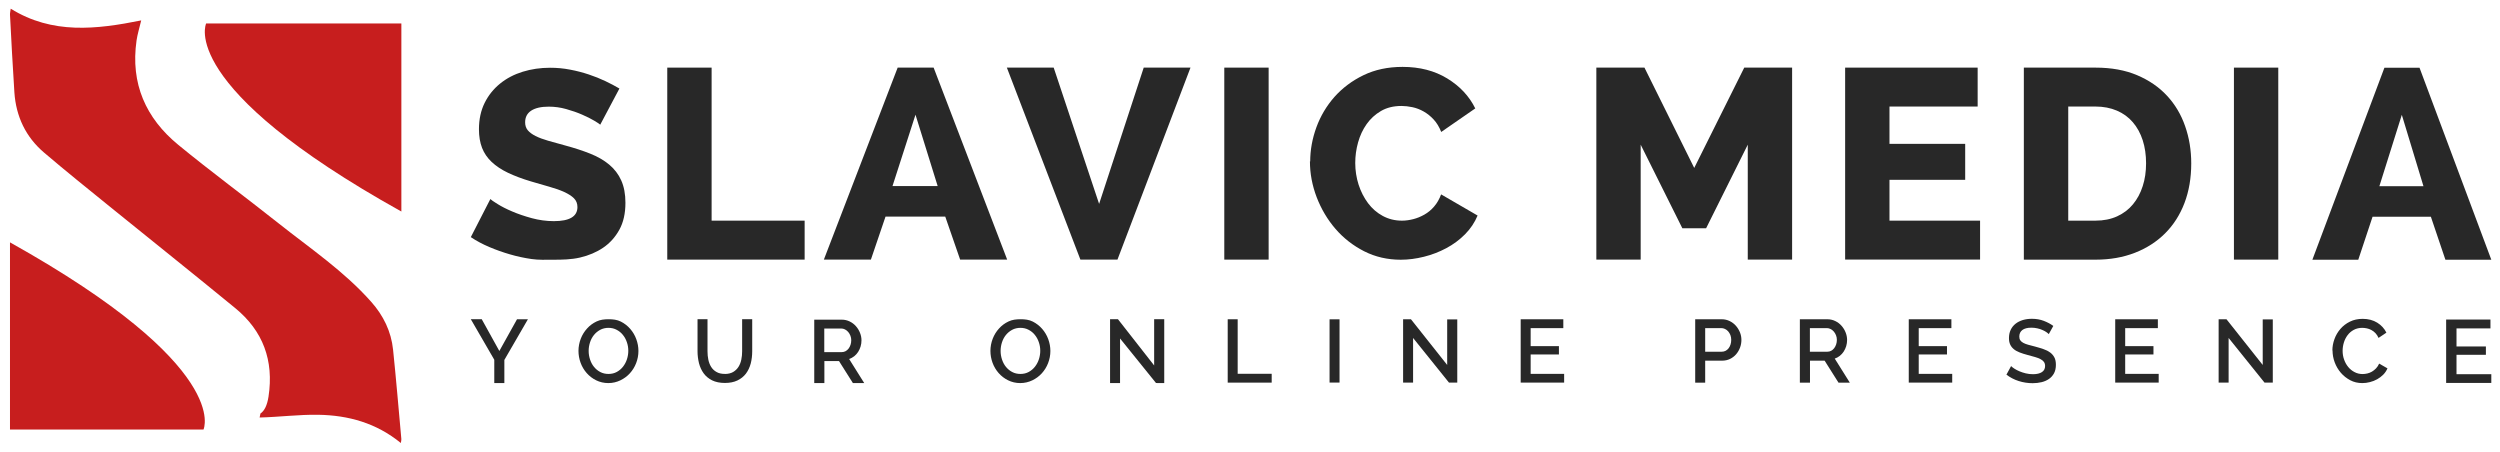 <svg width="2878" height="520" viewBox="0 0 2878 520" fill="none" xmlns="http://www.w3.org/2000/svg">
<g filter="url(#filter0_d_54_15974)">
<path d="M691.059 143.58C690.224 142.76 687.956 141.236 684.197 139.009C680.438 136.782 675.783 134.379 670.174 131.976C664.565 129.515 658.419 127.405 651.736 125.53C645.053 123.654 638.429 122.775 631.746 122.775C622.974 122.775 616.291 124.299 611.577 127.346C606.863 130.394 604.536 134.907 604.536 140.826C604.536 144.518 605.55 147.565 607.639 150.027C609.727 152.488 612.711 154.657 616.53 156.591C620.408 158.525 625.182 160.342 630.91 161.983C636.639 163.624 643.262 165.44 650.721 167.492C661.343 170.363 670.89 173.469 679.423 176.869C687.956 180.268 695.236 184.429 701.263 189.469C707.29 194.45 711.944 200.545 715.167 207.695C718.389 214.845 720 223.46 720 233.423C720 245.672 717.673 256.045 712.959 264.543C708.245 273.041 702.099 279.898 694.401 285.114C686.703 290.33 677.812 294.139 667.728 296.484C657.643 298.828 647.26 299 636.639 299C628.524 299 620.229 299.414 611.816 298.183C603.402 296.952 595.108 295.194 586.992 292.791C578.877 290.447 570.941 287.634 563.243 284.352C555.545 281.07 548.445 277.319 542 272.983L564.496 229.145C565.511 230.2 568.315 232.134 572.91 234.947C577.505 237.819 583.114 240.691 589.797 243.504C596.48 246.375 603.939 248.895 612.293 251.181C620.587 253.408 629.061 254.58 637.594 254.58C655.674 254.58 664.744 249.189 664.744 238.346C664.744 234.244 663.372 230.903 660.687 228.207C658.001 225.57 654.242 223.167 649.468 220.999C644.695 218.831 639.085 216.838 632.581 215.021C626.077 213.204 619.036 211.153 611.338 208.867C601.134 205.82 592.303 202.479 584.784 198.904C577.266 195.329 571.06 191.168 566.048 186.48C561.035 181.791 557.336 176.341 554.949 170.246C552.562 164.092 551.368 156.942 551.368 148.796C551.368 137.368 553.576 127.229 557.932 118.438C562.288 109.647 568.255 102.263 575.714 96.227C583.173 90.19 591.885 85.619 601.791 82.571C611.696 79.524 622.139 78 633.178 78C641.114 78 648.812 78.703 656.271 80.168C663.789 81.575 670.89 83.45 677.633 85.677C684.376 87.904 690.821 90.483 696.847 93.355C702.874 96.227 708.304 99.098 713.078 101.911L690.94 143.639L691.059 143.58Z" fill="#282828"/>
<path d="M768.158 298.87V77.844H819.205V254.011H926.297V298.87H768.158Z" fill="#282828"/>
<path d="M948.429 298.87L1033.39 77.844H1074.8L1159.46 298.87H1105.32L1088.18 249.37H1019.41L1002.57 298.87H948.429ZM1053.91 132.045L1027.44 214.208H1079.44L1053.91 132.045Z" fill="#282828"/>
<path d="M1213.01 77.844L1265.3 234.734L1316.65 77.844H1370.49L1286.42 298.87H1243.76L1159.1 77.844H1212.95H1213.01Z" fill="#282828"/>
<path d="M1409.4 298.87V77.844H1460.45V298.87H1409.4Z" fill="#282828"/>
<path d="M1508.3 185.878C1508.3 172.732 1510.68 159.587 1515.43 146.559C1520.19 133.532 1527.15 121.86 1536.25 111.544C1545.41 101.287 1556.53 92.916 1569.68 86.55C1582.82 80.183 1597.81 77 1614.64 77C1634.33 77 1651.46 81.421 1665.97 90.263C1680.48 99.106 1691.31 110.601 1698.32 124.807L1659.13 151.924C1656.87 146.147 1653.95 141.372 1650.45 137.599C1646.94 133.767 1643.07 130.702 1638.91 128.344C1634.74 125.986 1630.46 124.336 1626 123.392C1621.54 122.449 1617.32 121.978 1613.39 121.978C1604.23 121.978 1596.38 123.923 1589.72 127.814C1583.06 131.704 1577.59 136.774 1573.25 142.904C1568.9 149.035 1565.63 156.05 1563.43 163.89C1561.23 171.73 1560.16 179.629 1560.16 187.646C1560.16 196.253 1561.47 204.623 1564.03 212.64C1566.64 220.657 1570.27 227.731 1574.91 233.921C1579.55 240.11 1585.2 245.003 1591.86 248.599C1598.52 252.195 1605.84 254.022 1613.93 254.022C1618.09 254.022 1622.37 253.433 1626.83 252.313C1631.29 251.193 1635.58 249.424 1639.74 247.066C1643.9 244.708 1647.65 241.643 1650.92 237.811C1654.25 233.98 1656.93 229.323 1659.01 223.782L1701 248.127C1697.67 256.144 1692.85 263.336 1686.55 269.703C1680.24 276.069 1672.99 281.433 1664.9 285.737C1656.81 290.04 1648.24 293.341 1639.2 295.581C1630.16 297.821 1621.3 299 1612.62 299C1597.27 299 1583.24 295.758 1570.45 289.274C1557.72 282.789 1546.72 274.242 1537.44 263.513C1528.22 252.843 1521.03 240.7 1515.79 227.142C1510.62 213.584 1508 199.79 1508 185.819L1508.3 185.878Z" fill="#282828"/>
<path d="M2012.03 298.87V166.552L1964.08 262.756H1936.71L1888.75 166.552V298.87H1837.71V77.844H1893.1L1950.39 193.325L2007.98 77.844H2063.08V298.87H2012.03Z" fill="#282828"/>
<path d="M2279.46 254.011V298.811H2124.12V77.844H2276.67V122.645H2175.17V165.6H2262.33V207.009H2175.17V254.011H2279.46Z" fill="#282828"/>
<path d="M2329.85 298.87V77.844H2412.37C2430.64 77.844 2446.58 80.76 2460.33 86.59C2474.01 92.421 2485.49 100.274 2494.72 110.27C2503.94 120.205 2510.9 131.926 2515.54 145.312C2520.24 158.699 2522.56 172.978 2522.56 188.09C2522.56 204.927 2519.94 220.098 2514.77 233.723C2509.59 247.288 2502.15 258.949 2492.51 268.587C2482.88 278.225 2471.22 285.722 2457.65 291.017C2444.03 296.312 2428.97 298.93 2412.37 298.93H2329.85V298.87ZM2470.56 188.03C2470.56 178.273 2469.25 169.408 2466.69 161.436C2464.08 153.463 2460.33 146.562 2455.33 140.731C2450.33 134.901 2444.2 130.438 2436.95 127.345C2429.69 124.251 2421.48 122.645 2412.37 122.645H2380.96V254.011H2412.37C2421.72 254.011 2429.99 252.345 2437.3 249.013C2444.56 245.681 2450.63 241.1 2455.51 235.151C2460.39 229.26 2464.14 222.3 2466.69 214.268C2469.31 206.295 2470.56 197.49 2470.56 187.971V188.03Z" fill="#282828"/>
<path d="M2571.7 298.87V77.844H2622.75V298.87H2571.7Z" fill="#282828"/>
<path d="M2662 299L2744.93 78H2785.36L2868 299H2815.15L2798.42 249.506H2731.29L2714.85 299H2662ZM2764.97 132.194L2739.13 214.348H2789.89L2764.97 132.194Z" fill="#282828"/>
<path d="M554.613 367.536L574.841 404.066L595.189 367.536H607.742L580.613 414.359V441H569.011V414.121L542 367.476H554.613V367.536Z" fill="#282828"/>
<path d="M700.333 441C695.216 441 690.516 439.882 686.292 437.8C682.068 435.717 678.438 432.921 675.404 429.47C672.37 426.02 669.99 422.033 668.384 417.631C666.777 413.228 665.944 408.647 665.944 403.947C665.944 399.247 666.837 394.427 668.562 389.965C670.288 385.503 672.727 381.576 675.821 378.185C678.914 374.734 682.544 372.057 686.827 370.034C691.051 368.011 695.692 367.5 700.69 367.5C705.687 367.5 710.506 368.071 714.731 370.213C718.955 372.355 722.584 375.21 725.559 378.661C728.593 382.171 730.913 386.098 732.52 390.501C734.126 394.903 734.959 399.425 734.959 404.006C734.959 408.885 734.067 413.525 732.341 417.988C730.616 422.45 728.177 426.377 725.083 429.768C721.989 433.159 718.36 435.836 714.136 437.859C709.911 439.882 705.33 441 700.333 441ZM677.665 403.947C677.665 407.397 678.2 410.67 679.271 413.882C680.342 417.095 681.83 419.951 683.852 422.39C685.875 424.83 688.255 426.852 691.051 428.28C693.848 429.768 697.001 430.482 700.511 430.482C704.021 430.482 707.294 429.708 710.09 428.161C712.886 426.614 715.326 424.592 717.289 422.033C719.252 419.475 720.74 416.679 721.751 413.525C722.763 410.372 723.298 407.159 723.298 403.887C723.298 400.377 722.763 397.045 721.632 393.892C720.561 390.679 719.014 387.883 716.991 385.444C715.028 383.004 712.589 381.041 709.793 379.613C706.996 378.126 703.843 377.412 700.452 377.412C697.06 377.412 693.669 378.185 690.873 379.732C688.017 381.279 685.637 383.302 683.674 385.741C681.711 388.18 680.223 391.036 679.212 394.189C678.2 397.343 677.665 400.615 677.665 403.887V403.947Z" fill="#282828"/>
<path d="M834.414 430.506C838.221 430.506 841.434 429.732 843.992 428.245C846.491 426.758 848.574 424.794 850.12 422.355C851.667 419.915 852.738 417.179 853.393 414.025C854.047 410.932 854.345 407.719 854.345 404.447V367.5H865.946V404.447C865.946 409.444 865.351 414.144 864.221 418.547C863.031 422.95 861.187 426.817 858.688 430.149C856.129 433.481 852.857 436.098 848.871 438.002C844.885 439.906 840.066 440.858 834.473 440.858C828.881 440.858 823.764 439.846 819.718 437.824C815.732 435.801 812.46 433.124 810.021 429.732C807.581 426.341 805.796 422.474 804.666 418.071C803.595 413.668 803 409.147 803 404.387V367.44H814.483V404.387C814.483 407.719 814.78 410.991 815.435 414.085C816.089 417.179 817.16 419.975 818.707 422.414C820.254 424.854 822.277 426.817 824.894 428.245C827.453 429.732 830.606 430.446 834.414 430.446V430.506Z" fill="#282828"/>
<path d="M937.363 441V367.999H969.074C972.346 367.999 975.38 368.713 978.177 370.081C980.973 371.45 983.353 373.234 985.316 375.495C987.279 377.697 988.886 380.255 990.016 383.111C991.147 385.966 991.742 388.822 991.742 391.797C991.742 394.236 991.385 396.616 990.73 398.877C990.076 401.138 989.064 403.22 987.874 405.124C986.625 407.028 985.138 408.694 983.353 410.122C981.568 411.549 979.604 412.561 977.522 413.275L994.895 441H981.865L965.861 415.655H949.024V441H937.541H937.363ZM948.845 405.362H968.955C970.621 405.362 972.108 405.005 973.417 404.291C974.726 403.577 975.916 402.566 976.868 401.316C977.82 400.067 978.593 398.579 979.129 396.973C979.664 395.307 979.961 393.582 979.961 391.738C979.961 389.893 979.664 388.168 979.01 386.502C978.355 384.836 977.522 383.408 976.451 382.159C975.38 380.909 974.131 379.957 972.762 379.243C971.335 378.529 969.907 378.173 968.419 378.173H948.905V405.362H948.845Z" fill="#282828"/>
<path d="M1174.5 441C1169.38 441 1164.75 439.882 1160.53 437.8C1156.31 435.717 1152.68 432.921 1149.64 429.47C1146.61 426.02 1144.23 422.033 1142.62 417.631C1141.02 413.228 1140.18 408.647 1140.18 403.947C1140.18 399.247 1141.08 394.427 1142.8 389.965C1144.53 385.503 1146.97 381.576 1150.06 378.185C1153.15 374.734 1156.78 372.057 1161.07 370.034C1165.29 368.011 1170 367.5 1175 367.5C1180 367.5 1184.74 368.071 1188.97 370.213C1193.19 372.355 1196.82 375.21 1199.8 378.661C1202.83 382.171 1205.15 386.098 1206.76 390.501C1208.36 394.903 1209.2 399.425 1209.2 404.006C1209.2 408.885 1208.31 413.525 1206.58 417.988C1204.85 422.45 1202.42 426.377 1199.32 429.768C1196.23 433.159 1192.6 435.836 1188.37 437.859C1184.15 439.882 1179.5 441 1174.5 441ZM1151.9 403.947C1151.9 407.397 1152.44 410.67 1153.51 413.882C1154.58 417.095 1156.07 419.951 1158.09 422.39C1160.11 424.83 1162.49 426.852 1165.29 428.28C1168.09 429.768 1171.24 430.482 1174.75 430.482C1178.26 430.482 1181.53 429.708 1184.33 428.161C1187.12 426.614 1189.56 424.592 1191.53 422.033C1193.49 419.475 1194.98 416.679 1195.99 413.525C1197 410.372 1197.54 407.159 1197.54 403.887C1197.54 400.377 1197 397.045 1195.87 393.892C1194.8 390.679 1193.25 387.883 1191.23 385.444C1189.27 383.004 1186.83 381.041 1184.03 379.613C1181.23 378.126 1178.08 377.412 1174.69 377.412C1171.3 377.412 1167.91 378.185 1165.11 379.732C1162.26 381.279 1159.88 383.302 1157.91 385.741C1155.95 388.18 1154.46 391.036 1153.45 394.189C1152.44 397.343 1151.9 400.615 1151.9 403.887V403.947Z" fill="#282828"/>
<path d="M1289.4 389.655V441H1277.91V367.5H1287L1328.66 420.712V367.5H1340.27V441L1330.81 440.94L1289.46 389.715L1289.4 389.655Z" fill="#282828"/>
<path d="M1413.33 440.417V367.535H1424.81V430.303H1463.96V440.477H1413.33V440.417Z" fill="#282828"/>
<path d="M1530.59 440.417V367.595H1542.07V440.417H1530.59Z" fill="#282828"/>
<path d="M1626.74 389.073V440.417H1615.25V367.535H1624.3L1666 420.129V367.654H1677.61V440.477H1668.09L1626.8 389.132L1626.74 389.073Z" fill="#282828"/>
<path d="M1800.64 430.244V440.417H1750.61V367.535H1799.69V377.709H1762.09V398.473H1794.63V408.052H1762.09V430.363H1800.58L1800.64 430.244Z" fill="#282828"/>
<path d="M1951.52 440.417V367.535H1982.1C1985.38 367.535 1988.41 368.249 1991.21 369.618C1994 370.986 1996.38 372.771 1998.35 375.032C2000.31 377.233 2001.86 379.791 2003.05 382.647C2004.18 385.503 2004.71 388.359 2004.71 391.334C2004.71 394.308 2004.18 397.402 2003.11 400.198C2002.03 403.054 2000.55 405.553 1998.64 407.814C1996.74 410.015 1994.42 411.8 1991.68 413.168C1988.95 414.477 1985.97 415.191 1982.7 415.191H1963.01V440.536H1951.52V440.417ZM1963.01 404.899H1981.98C1983.65 404.899 1985.14 404.542 1986.45 403.887C1987.76 403.233 1988.95 402.221 1989.9 401.031C1990.85 399.841 1991.62 398.354 1992.16 396.688C1992.69 395.022 1992.99 393.237 1992.99 391.274C1992.99 389.311 1992.69 387.347 1992.04 385.741C1991.38 384.135 1990.55 382.707 1989.48 381.457C1988.41 380.267 1987.16 379.315 1985.73 378.661C1984.3 378.007 1982.88 377.709 1981.39 377.709H1963.01V404.899Z" fill="#282828"/>
<path d="M2072 440.417V367.535H2103.71C2106.98 367.535 2110.02 368.249 2112.81 369.618C2115.61 370.986 2117.99 372.771 2119.95 375.032C2121.92 377.233 2123.52 379.791 2124.65 382.647C2125.78 385.503 2126.38 388.359 2126.38 391.334C2126.38 393.773 2126.02 396.153 2125.37 398.414C2124.71 400.674 2123.7 402.757 2122.51 404.661C2121.26 406.564 2119.78 408.23 2117.99 409.658C2116.21 411.086 2114.24 412.097 2112.16 412.811L2129.53 440.536H2116.5L2100.5 415.191H2083.66V440.536H2072.18L2072 440.417ZM2083.48 404.899H2103.59C2105.26 404.899 2106.75 404.542 2108.06 403.828C2109.36 403.114 2110.55 402.102 2111.51 400.853C2112.46 399.603 2113.23 398.116 2113.77 396.51C2114.3 394.844 2114.6 393.118 2114.6 391.274C2114.6 389.43 2114.3 387.704 2113.65 386.038C2112.99 384.373 2112.16 382.945 2111.09 381.695C2110.02 380.446 2108.77 379.494 2107.4 378.78C2105.97 378.066 2104.55 377.709 2103.06 377.709H2083.54V404.899H2083.48Z" fill="#282828"/>
<path d="M2247.39 430.244V440.417H2197.36V367.535H2246.44V377.709H2208.84V398.473H2241.38V408.052H2208.84V430.363H2247.33L2247.39 430.244Z" fill="#282828"/>
<path d="M2358.59 384.67C2357.88 383.897 2356.92 383.123 2355.62 382.231C2354.31 381.338 2352.82 380.565 2351.03 379.792C2349.31 379.018 2347.35 378.423 2345.2 377.947C2343.06 377.471 2340.8 377.233 2338.42 377.233C2333.9 377.233 2330.51 378.126 2328.13 379.911C2325.81 381.695 2324.62 384.194 2324.62 387.407C2324.62 389.192 2324.98 390.62 2325.75 391.75C2326.52 392.881 2327.65 393.832 2329.14 394.665C2330.63 395.498 2332.53 396.212 2334.79 396.867C2337.05 397.521 2339.67 398.235 2342.71 398.949C2346.28 399.901 2349.55 400.912 2352.52 401.924C2355.5 402.935 2358.06 404.244 2360.14 405.791C2362.22 407.338 2363.83 409.242 2365.02 411.503C2366.21 413.763 2366.74 416.56 2366.74 419.951C2366.74 423.759 2366.03 427.031 2364.6 429.708C2363.17 432.386 2361.21 434.527 2358.77 436.253C2356.33 437.919 2353.53 439.168 2350.32 439.941C2347.11 440.715 2343.66 441.131 2340.03 441.131C2334.5 441.131 2329.08 440.298 2323.9 438.633C2318.67 436.967 2314.03 434.527 2309.8 431.315L2315.16 421.438C2316.05 422.331 2317.3 423.342 2318.97 424.413C2320.63 425.484 2322.54 426.495 2324.8 427.447C2327 428.399 2329.5 429.173 2332.12 429.827C2334.79 430.482 2337.53 430.779 2340.44 430.779C2344.85 430.779 2348.24 429.946 2350.68 428.34C2353.12 426.733 2354.31 424.354 2354.31 421.319C2354.31 419.475 2353.83 417.928 2353 416.679C2352.11 415.429 2350.8 414.358 2349.07 413.466C2347.35 412.514 2345.26 411.741 2342.82 411.027C2340.39 410.313 2337.53 409.539 2334.38 408.706C2330.75 407.754 2327.59 406.743 2324.86 405.672C2322.12 404.601 2319.92 403.352 2318.13 401.805C2316.35 400.317 2314.98 398.533 2314.09 396.51C2313.14 394.487 2312.72 392.048 2312.72 389.192C2312.72 385.622 2313.37 382.469 2314.74 379.673C2316.05 376.876 2317.96 374.556 2320.28 372.712C2322.66 370.808 2325.45 369.439 2328.66 368.428C2331.88 367.476 2335.33 367 2339.02 367C2344.07 367 2348.66 367.773 2352.82 369.38C2356.98 370.986 2360.61 372.89 2363.77 375.21L2358.53 384.67H2358.59Z" fill="#282828"/>
<path d="M2485.08 430.244V440.417H2435.04V367.535H2484.13V377.709H2446.52V398.473H2479.07V408.052H2446.52V430.363H2485.02L2485.08 430.244Z" fill="#282828"/>
<path d="M2565.58 389.073V440.417H2554.09V367.535H2563.14L2604.84 420.129V367.654H2616.44V440.477H2606.93L2565.64 389.132L2565.58 389.073Z" fill="#282828"/>
<path d="M2685.04 403.471C2685.04 399.068 2685.82 394.725 2687.42 390.382C2688.97 386.039 2691.29 382.112 2694.26 378.661C2697.24 375.21 2700.87 372.414 2705.21 370.272C2709.55 368.13 2714.43 367.06 2719.91 367.06C2726.39 367.06 2731.98 368.547 2736.68 371.462C2741.38 374.378 2744.9 378.245 2747.22 382.945L2738.17 389.013C2737.22 386.812 2736.03 384.968 2734.6 383.48C2733.17 381.993 2731.63 380.803 2729.9 379.911C2728.24 379.018 2726.51 378.364 2724.73 378.007C2722.94 377.65 2721.22 377.412 2719.49 377.412C2715.8 377.412 2712.53 378.185 2709.67 379.732C2706.82 381.279 2704.44 383.302 2702.53 385.86C2700.63 388.418 2699.2 391.215 2698.25 394.368C2697.3 397.521 2696.82 400.675 2696.82 403.828C2696.82 407.398 2697.36 410.789 2698.55 414.002C2699.68 417.214 2701.28 420.07 2703.31 422.509C2705.33 424.949 2707.77 426.972 2710.63 428.399C2713.42 429.887 2716.52 430.601 2719.85 430.601C2721.57 430.601 2723.36 430.363 2725.26 429.946C2727.17 429.53 2728.95 428.756 2730.62 427.804C2732.28 426.853 2733.83 425.544 2735.32 424.056C2736.74 422.569 2737.93 420.724 2738.89 418.583L2748.46 424.056C2747.27 426.793 2745.67 429.232 2743.59 431.315C2741.5 433.397 2739.12 435.182 2736.57 436.61C2733.95 438.038 2731.21 439.168 2728.24 439.882C2725.26 440.655 2722.41 441.012 2719.49 441.012C2714.43 441.012 2709.79 439.942 2705.63 437.74C2701.46 435.539 2697.83 432.683 2694.8 429.173C2691.77 425.663 2689.39 421.617 2687.72 417.155C2686.05 412.693 2685.22 408.111 2685.22 403.471H2685.04Z" fill="#282828"/>
<path d="M2868 430.681V440.871H2816V367.871H2867.01V378.061H2827.93V398.859H2861.76V408.453H2827.93V430.8H2867.94L2868 430.681Z" fill="#282828"/>
<g filter="url(#filter1_d_54_15974)">
<path d="M462.034 505.466C458.912 471.146 456.066 436.827 452.502 402.535C450.319 381.45 441.312 363.228 427.442 347.584C396.11 312.188 357.235 286.087 320.737 257.124C282.387 226.687 242.932 197.723 205.107 166.634C167.945 136.112 150.042 96.238 157.198 46.587C158.248 39.275 160.513 32.162 162.558 23.49C110.89 33.89 60.328 39.785 12.336 10C11.921 13.202 11.396 15.101 11.507 16.972C13.109 46.785 14.546 76.57 16.563 106.355C18.442 134.185 29.715 157.707 50.575 175.533C75.663 196.958 101.386 217.561 126.998 238.334C174.935 277.188 223.204 315.617 270.893 354.783C302.695 380.912 315.487 414.835 309.105 456.664C307.585 466.612 304.352 473.073 299.821 476.049C299.572 477.608 299.241 479.138 298.881 480.64C321.482 480.101 344.083 477.098 366.657 477.494C400.862 478.089 433.078 486.818 461.454 510C461.813 507.478 462.144 506.486 462.034 505.522V505.466Z" fill="#C71E1E"/>
<path d="M11.492 279V494.5H234.261C234.261 494.5 268.522 422.667 11.492 279Z" fill="#C71E1E"/>
<path d="M462.055 243.5V27H237.31C237.31 27 202.747 99.167 462.055 243.5Z" fill="#C71E1E"/>
</g>
</g>
<defs>
<filter id="filter0_d_54_15974" x="-4" y="0" width="2882" height="520" filterUnits="userSpaceOnUse" color-interpolation-filters="sRGB">
<feFlood flood-opacity="0" result="BackgroundImageFix"/>
<feColorMatrix in="SourceAlpha" type="matrix" values="0 0 0 0 0 0 0 0 0 0 0 0 0 0 0 0 0 0 127 0" result="hardAlpha"/>
<feOffset/>
<feGaussianBlur stdDeviation="5"/>
<feComposite in2="hardAlpha" operator="out"/>
<feColorMatrix type="matrix" values="0 0 0 0 0 0 0 0 0 0 0 0 0 0 0 0 0 0 0.25 0"/>
<feBlend mode="normal" in2="BackgroundImageFix" result="effect1_dropShadow_54_15974"/>
<feBlend mode="normal" in="SourceGraphic" in2="effect1_dropShadow_54_15974" result="shape"/>
</filter>
<filter id="filter1_d_54_15974" x="0" y="0" width="472.055" height="520" filterUnits="userSpaceOnUse" color-interpolation-filters="sRGB">
<feFlood flood-opacity="0" result="BackgroundImageFix"/>
<feColorMatrix in="SourceAlpha" type="matrix" values="0 0 0 0 0 0 0 0 0 0 0 0 0 0 0 0 0 0 127 0" result="hardAlpha"/>
<feOffset/>
<feGaussianBlur stdDeviation="5"/>
<feComposite in2="hardAlpha" operator="out"/>
<feColorMatrix type="matrix" values="0 0 0 0 0 0 0 0 0 0 0 0 0 0 0 0 0 0 0.25 0"/>
<feBlend mode="normal" in2="BackgroundImageFix" result="effect1_dropShadow_54_15974"/>
<feBlend mode="normal" in="SourceGraphic" in2="effect1_dropShadow_54_15974" result="shape"/>
</filter>
</defs>
</svg>
